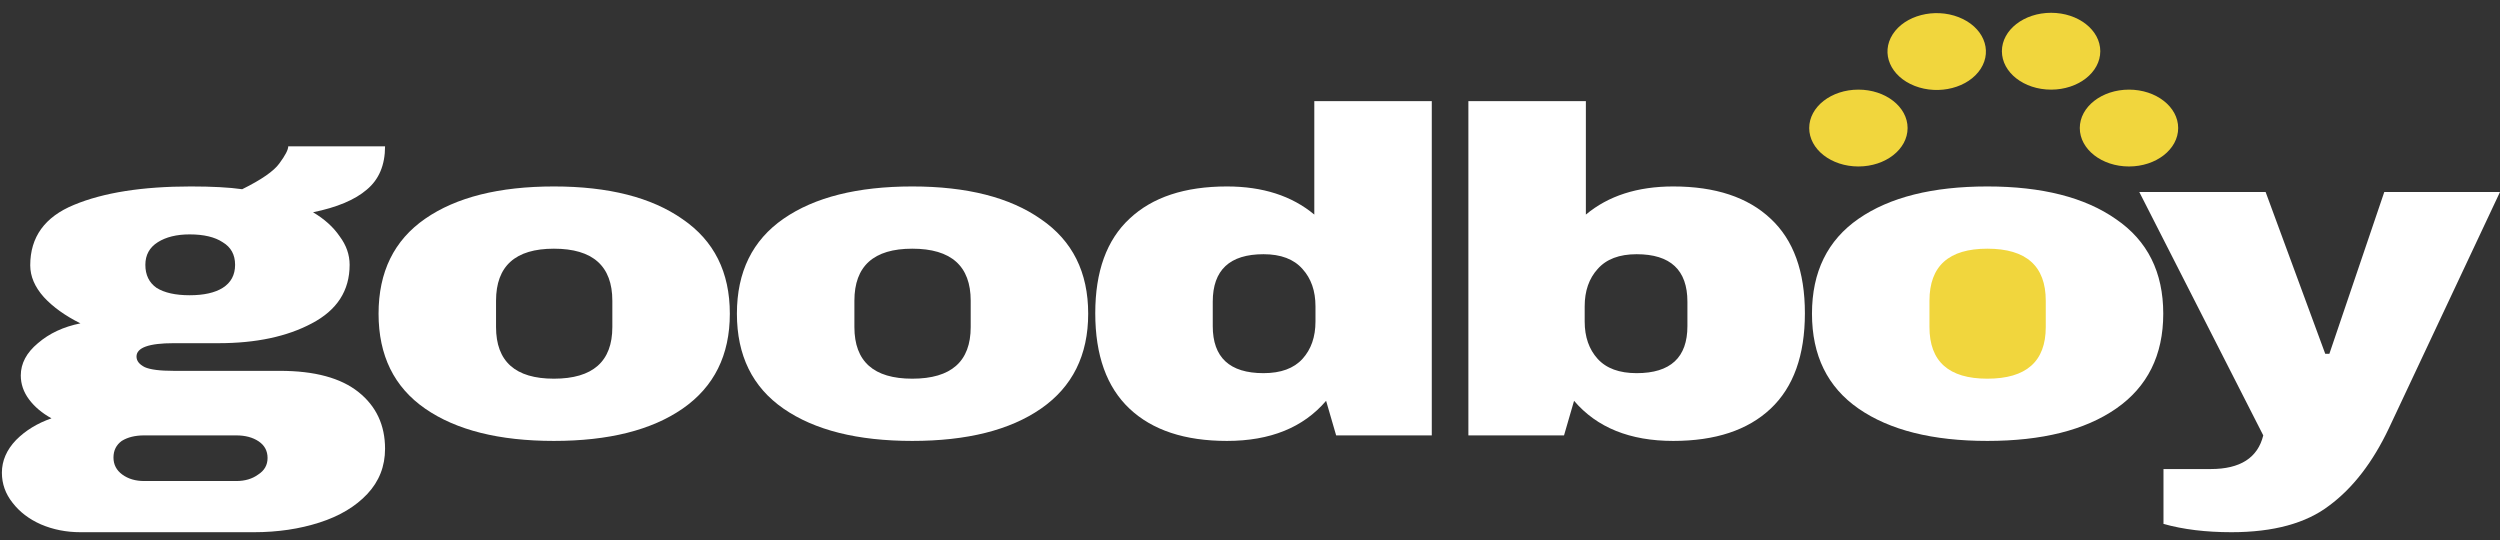 <svg width="236" height="51" viewBox="0 0 236 51" fill="none" xmlns="http://www.w3.org/2000/svg">
<rect x="0" y="0" width="236" height="51" fill="#333333" stroke="none"/>
<ellipse cx="187.818" cy="29.617" rx="10.45" ry="8.16" fill="#F1D63D"/>
<path d="M36.349 13.815C36.349 15.585 35.773 16.948 34.621 17.905C33.507 18.863 31.816 19.574 29.55 20.038C30.627 20.676 31.463 21.43 32.058 22.301C32.689 23.142 33.005 24.042 33.005 24.999C33.005 27.436 31.816 29.278 29.438 30.526C27.098 31.773 24.162 32.397 20.633 32.397H16.397C14.056 32.397 12.886 32.818 12.886 33.659C12.886 34.066 13.146 34.399 13.666 34.66C14.186 34.892 15.097 35.008 16.397 35.008H26.429C29.698 35.008 32.169 35.676 33.841 37.01C35.513 38.345 36.349 40.129 36.349 42.363C36.349 44.017 35.792 45.438 34.677 46.628C33.562 47.817 32.058 48.717 30.163 49.326C28.268 49.935 26.206 50.24 23.977 50.24H7.591C6.254 50.24 5.009 49.993 3.857 49.5C2.743 49.007 1.851 48.325 1.182 47.455C0.513 46.613 0.179 45.67 0.179 44.626C0.179 43.495 0.625 42.465 1.517 41.536C2.408 40.637 3.523 39.955 4.861 39.491C3.969 38.998 3.263 38.403 2.743 37.707C2.223 37.01 1.962 36.256 1.962 35.444C1.962 34.312 2.501 33.297 3.579 32.397C4.656 31.469 5.994 30.845 7.591 30.526C6.142 29.801 4.991 28.974 4.136 28.045C3.281 27.088 2.854 26.087 2.854 25.043C2.854 22.373 4.229 20.473 6.978 19.342C9.765 18.181 13.443 17.601 18.013 17.601C20.02 17.601 21.636 17.688 22.862 17.862C24.683 16.963 25.853 16.15 26.373 15.425C26.93 14.671 27.209 14.134 27.209 13.815H36.349ZM17.902 22.127C16.676 22.127 15.672 22.373 14.892 22.867C14.112 23.36 13.722 24.071 13.722 24.999C13.722 25.956 14.075 26.682 14.781 27.175C15.524 27.639 16.564 27.871 17.902 27.871C19.239 27.871 20.28 27.639 21.023 27.175C21.803 26.682 22.193 25.956 22.193 24.999C22.193 24.042 21.803 23.331 21.023 22.867C20.28 22.373 19.239 22.127 17.902 22.127ZM13.61 41.101C12.756 41.101 12.05 41.275 11.493 41.623C10.973 42 10.712 42.523 10.712 43.19C10.712 43.857 10.991 44.394 11.548 44.8C12.106 45.206 12.793 45.409 13.61 45.409H22.305C23.122 45.409 23.809 45.206 24.367 44.8C24.961 44.423 25.258 43.901 25.258 43.233C25.258 42.566 24.98 42.044 24.422 41.667C23.865 41.29 23.159 41.101 22.305 41.101H13.61Z" fill="white"/>
<path d="M52.288 17.601C57.452 17.601 61.502 18.631 64.437 20.691C67.41 22.722 68.896 25.695 68.896 29.612C68.896 33.529 67.41 36.517 64.437 38.577C61.502 40.608 57.452 41.623 52.288 41.623C47.123 41.623 43.074 40.608 40.138 38.577C37.203 36.546 35.736 33.558 35.736 29.612C35.736 25.666 37.203 22.678 40.138 20.647C43.074 18.616 47.123 17.601 52.288 17.601ZM52.288 23.476C48.647 23.476 46.826 25.115 46.826 28.393V30.874C46.826 34.123 48.647 35.748 52.288 35.748C55.966 35.748 57.805 34.123 57.805 30.874V28.393C57.805 25.115 55.966 23.476 52.288 23.476Z" fill="white"/>
<path d="M86.117 17.601C91.281 17.601 95.331 18.631 98.266 20.691C101.239 22.722 102.725 25.695 102.725 29.612C102.725 33.529 101.239 36.517 98.266 38.577C95.331 40.608 91.281 41.623 86.117 41.623C80.952 41.623 76.902 40.608 73.967 38.577C71.032 36.546 69.564 33.558 69.564 29.612C69.564 25.666 71.032 22.678 73.967 20.647C76.902 18.616 80.952 17.601 86.117 17.601ZM86.117 23.476C82.475 23.476 80.655 25.115 80.655 28.393V30.874C80.655 34.123 82.475 35.748 86.117 35.748C89.795 35.748 91.634 34.123 91.634 30.874V28.393C91.634 25.115 89.795 23.476 86.117 23.476Z" fill="white"/>
<path d="M126.132 41.101L125.184 37.837C123.029 40.361 119.908 41.623 115.821 41.623C111.846 41.623 108.781 40.608 106.626 38.577C104.471 36.546 103.393 33.543 103.393 29.569C103.393 25.623 104.471 22.649 106.626 20.647C108.781 18.616 111.846 17.601 115.821 17.601C119.202 17.601 121.952 18.486 124.07 20.256V9.55H135.16V41.101H126.132ZM119.277 23.998C116.081 23.998 114.484 25.492 114.484 28.481V30.787C114.484 33.746 116.081 35.226 119.277 35.226C120.911 35.226 122.138 34.776 122.955 33.877C123.772 32.977 124.181 31.802 124.181 30.352V28.916C124.181 27.465 123.772 26.29 122.955 25.391C122.138 24.462 120.911 23.998 119.277 23.998Z" fill="white"/>
<path d="M149.706 20.256C151.824 18.486 154.573 17.601 157.954 17.601C161.93 17.601 164.995 18.616 167.15 20.647C169.305 22.649 170.382 25.623 170.382 29.569C170.382 33.543 169.305 36.546 167.15 38.577C164.995 40.608 161.93 41.623 157.954 41.623C153.867 41.623 150.746 40.361 148.591 37.837L147.644 41.101H138.615V9.55H149.706V20.256ZM154.499 23.998C152.864 23.998 151.638 24.462 150.82 25.391C150.003 26.29 149.594 27.465 149.594 28.916V30.352C149.594 31.802 150.003 32.977 150.82 33.877C151.638 34.776 152.864 35.226 154.499 35.226C157.694 35.226 159.292 33.746 159.292 30.787V28.481C159.292 25.492 157.694 23.998 154.499 23.998Z" fill="white"/>
<path d="M187.603 17.601C192.767 17.601 196.817 18.631 199.753 20.691C202.725 22.722 204.211 25.695 204.211 29.612C204.211 33.529 202.725 36.517 199.753 38.577C196.817 40.608 192.767 41.623 187.603 41.623C182.439 41.623 178.389 40.608 175.453 38.577C172.518 36.546 171.051 33.558 171.051 29.612C171.051 25.666 172.518 22.678 175.453 20.647C178.389 18.616 182.439 17.601 187.603 17.601ZM187.603 23.476C183.962 23.476 182.141 25.115 182.141 28.393V30.874C182.141 34.123 183.962 35.748 187.603 35.748C191.281 35.748 193.12 34.123 193.12 30.874V28.393C193.12 25.115 191.281 23.476 187.603 23.476Z" fill="white"/>
<path d="M225.522 40.405C223.999 43.625 222.123 46.062 219.893 47.716C217.701 49.399 214.618 50.24 210.642 50.24C208.227 50.24 206.091 49.979 204.233 49.457V44.278H208.691C211.478 44.278 213.131 43.219 213.652 41.101L201.948 18.123H213.874L219.503 33.398H219.893L225.077 18.123H236L225.522 40.405Z" fill="white"/>
<ellipse cx="175.433" cy="12.088" rx="4.644" ry="3.627" fill="#F1D63D"/>
<ellipse rx="4.459" ry="3.852" transform="matrix(0.932 0.364 -0.539 0.842 182.825 4.866)" fill="#F1D63D"/>
<ellipse cx="193.623" cy="4.835" rx="4.644" ry="3.627" fill="#F1D63D"/>
<ellipse cx="200.976" cy="12.088" rx="4.644" ry="3.627" fill="#F1D63D"/>
</svg>

